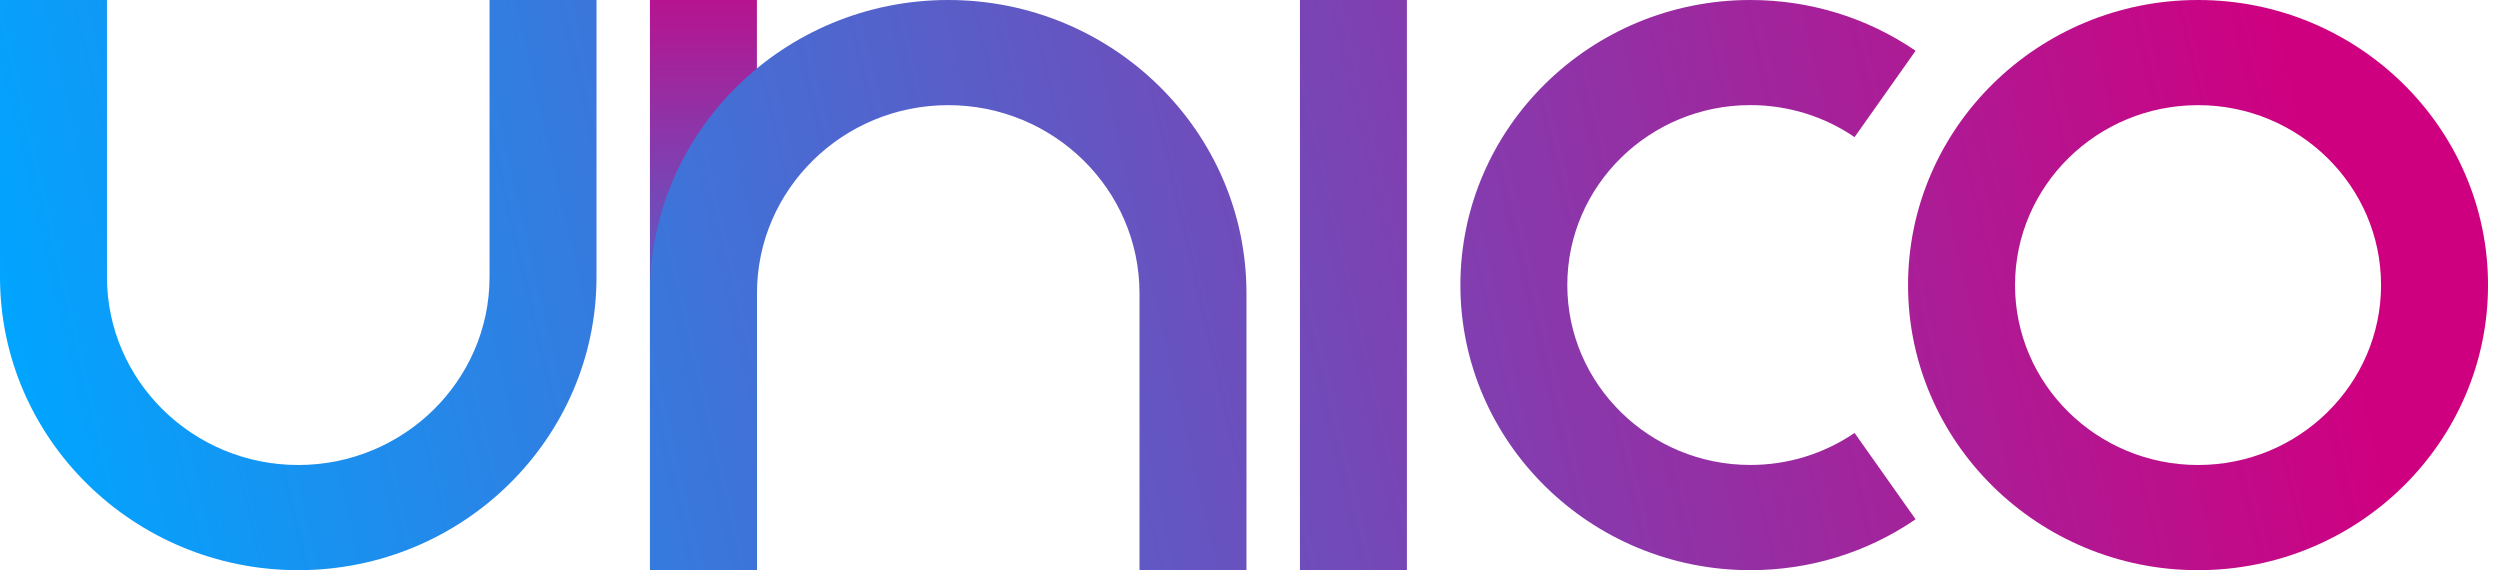 <svg width="114" height="26" viewBox="0 0 114 26" fill="none" xmlns="http://www.w3.org/2000/svg">
<path d="M34.515 0H29.637V26H34.515V0Z" fill="url(#paint0_linear)"/>
<path d="M56.839 26H51.961V13.369C51.961 8.642 48.048 4.795 43.239 4.795C38.431 4.795 34.518 8.642 34.518 13.369V26H29.64V13.369C29.637 5.997 35.741 0 43.239 0C50.738 0 56.839 5.997 56.839 13.369V26Z" fill="url(#paint1_linear)"/>
<path d="M13.599 26C6.1 26 0 20.003 0 12.631V0H4.878V12.631C4.878 17.358 8.791 21.204 13.599 21.204C18.408 21.204 22.323 17.358 22.323 12.631V0H27.201V12.631C27.198 20.003 21.098 26 13.599 26Z" fill="url(#paint2_linear)"/>
<path d="M64.155 0H59.277V26H64.155V0Z" fill="url(#paint3_linear)"/>
<path d="M100.231 26C92.94 26 87.007 20.168 87.007 13C87.007 5.832 92.94 0 100.231 0C107.522 0 113.454 5.832 113.454 13C113.454 20.168 107.522 26 100.231 26ZM100.231 4.795C95.627 4.795 91.885 8.477 91.885 13C91.885 17.526 95.63 21.204 100.231 21.204C104.834 21.204 108.576 17.523 108.576 13C108.576 8.477 104.834 4.795 100.231 4.795Z" fill="url(#paint4_linear)"/>
<path d="M79.817 26C72.527 26 66.594 20.168 66.594 13C66.594 5.832 72.524 0 79.817 0C82.525 0 85.132 0.801 87.351 2.315L84.568 6.253C83.17 5.298 81.525 4.793 79.815 4.793C75.211 4.793 71.469 8.474 71.469 12.997C71.469 17.523 75.214 21.202 79.815 21.202C81.525 21.202 83.167 20.696 84.568 19.741L87.351 23.679C85.132 25.199 82.525 26 79.817 26Z" fill="url(#paint5_linear)"/>
<defs>
<linearGradient id="paint0_linear" x1="32.077" y1="25.727" x2="32.077" y2="-3.449" gradientUnits="userSpaceOnUse">
<stop stop-color="#00A5FF"/>
<stop offset="1" stop-color="#CF0080"/>
</linearGradient>
<linearGradient id="paint1_linear" x1="1.902" y1="23.603" x2="103.856" y2="-0.009" gradientUnits="userSpaceOnUse">
<stop stop-color="#00A5FF"/>
<stop offset="1" stop-color="#CF0080"/>
</linearGradient>
<linearGradient id="paint2_linear" x1="-0.153" y1="14.728" x2="101.8" y2="-8.883" gradientUnits="userSpaceOnUse">
<stop stop-color="#00A5FF"/>
<stop offset="1" stop-color="#CF0080"/>
</linearGradient>
<linearGradient id="paint3_linear" x1="2.515" y1="26.251" x2="104.468" y2="2.64" gradientUnits="userSpaceOnUse">
<stop stop-color="#00A5FF"/>
<stop offset="1" stop-color="#CF0080"/>
</linearGradient>
<linearGradient id="paint4_linear" x1="4.414" y1="34.447" x2="106.367" y2="10.835" gradientUnits="userSpaceOnUse">
<stop stop-color="#00A5FF"/>
<stop offset="1" stop-color="#CF0080"/>
</linearGradient>
<linearGradient id="paint5_linear" x1="3.408" y1="30.104" x2="105.361" y2="6.492" gradientUnits="userSpaceOnUse">
<stop stop-color="#00A5FF"/>
<stop offset="1" stop-color="#CF0080"/>
</linearGradient>
</defs>
</svg>
